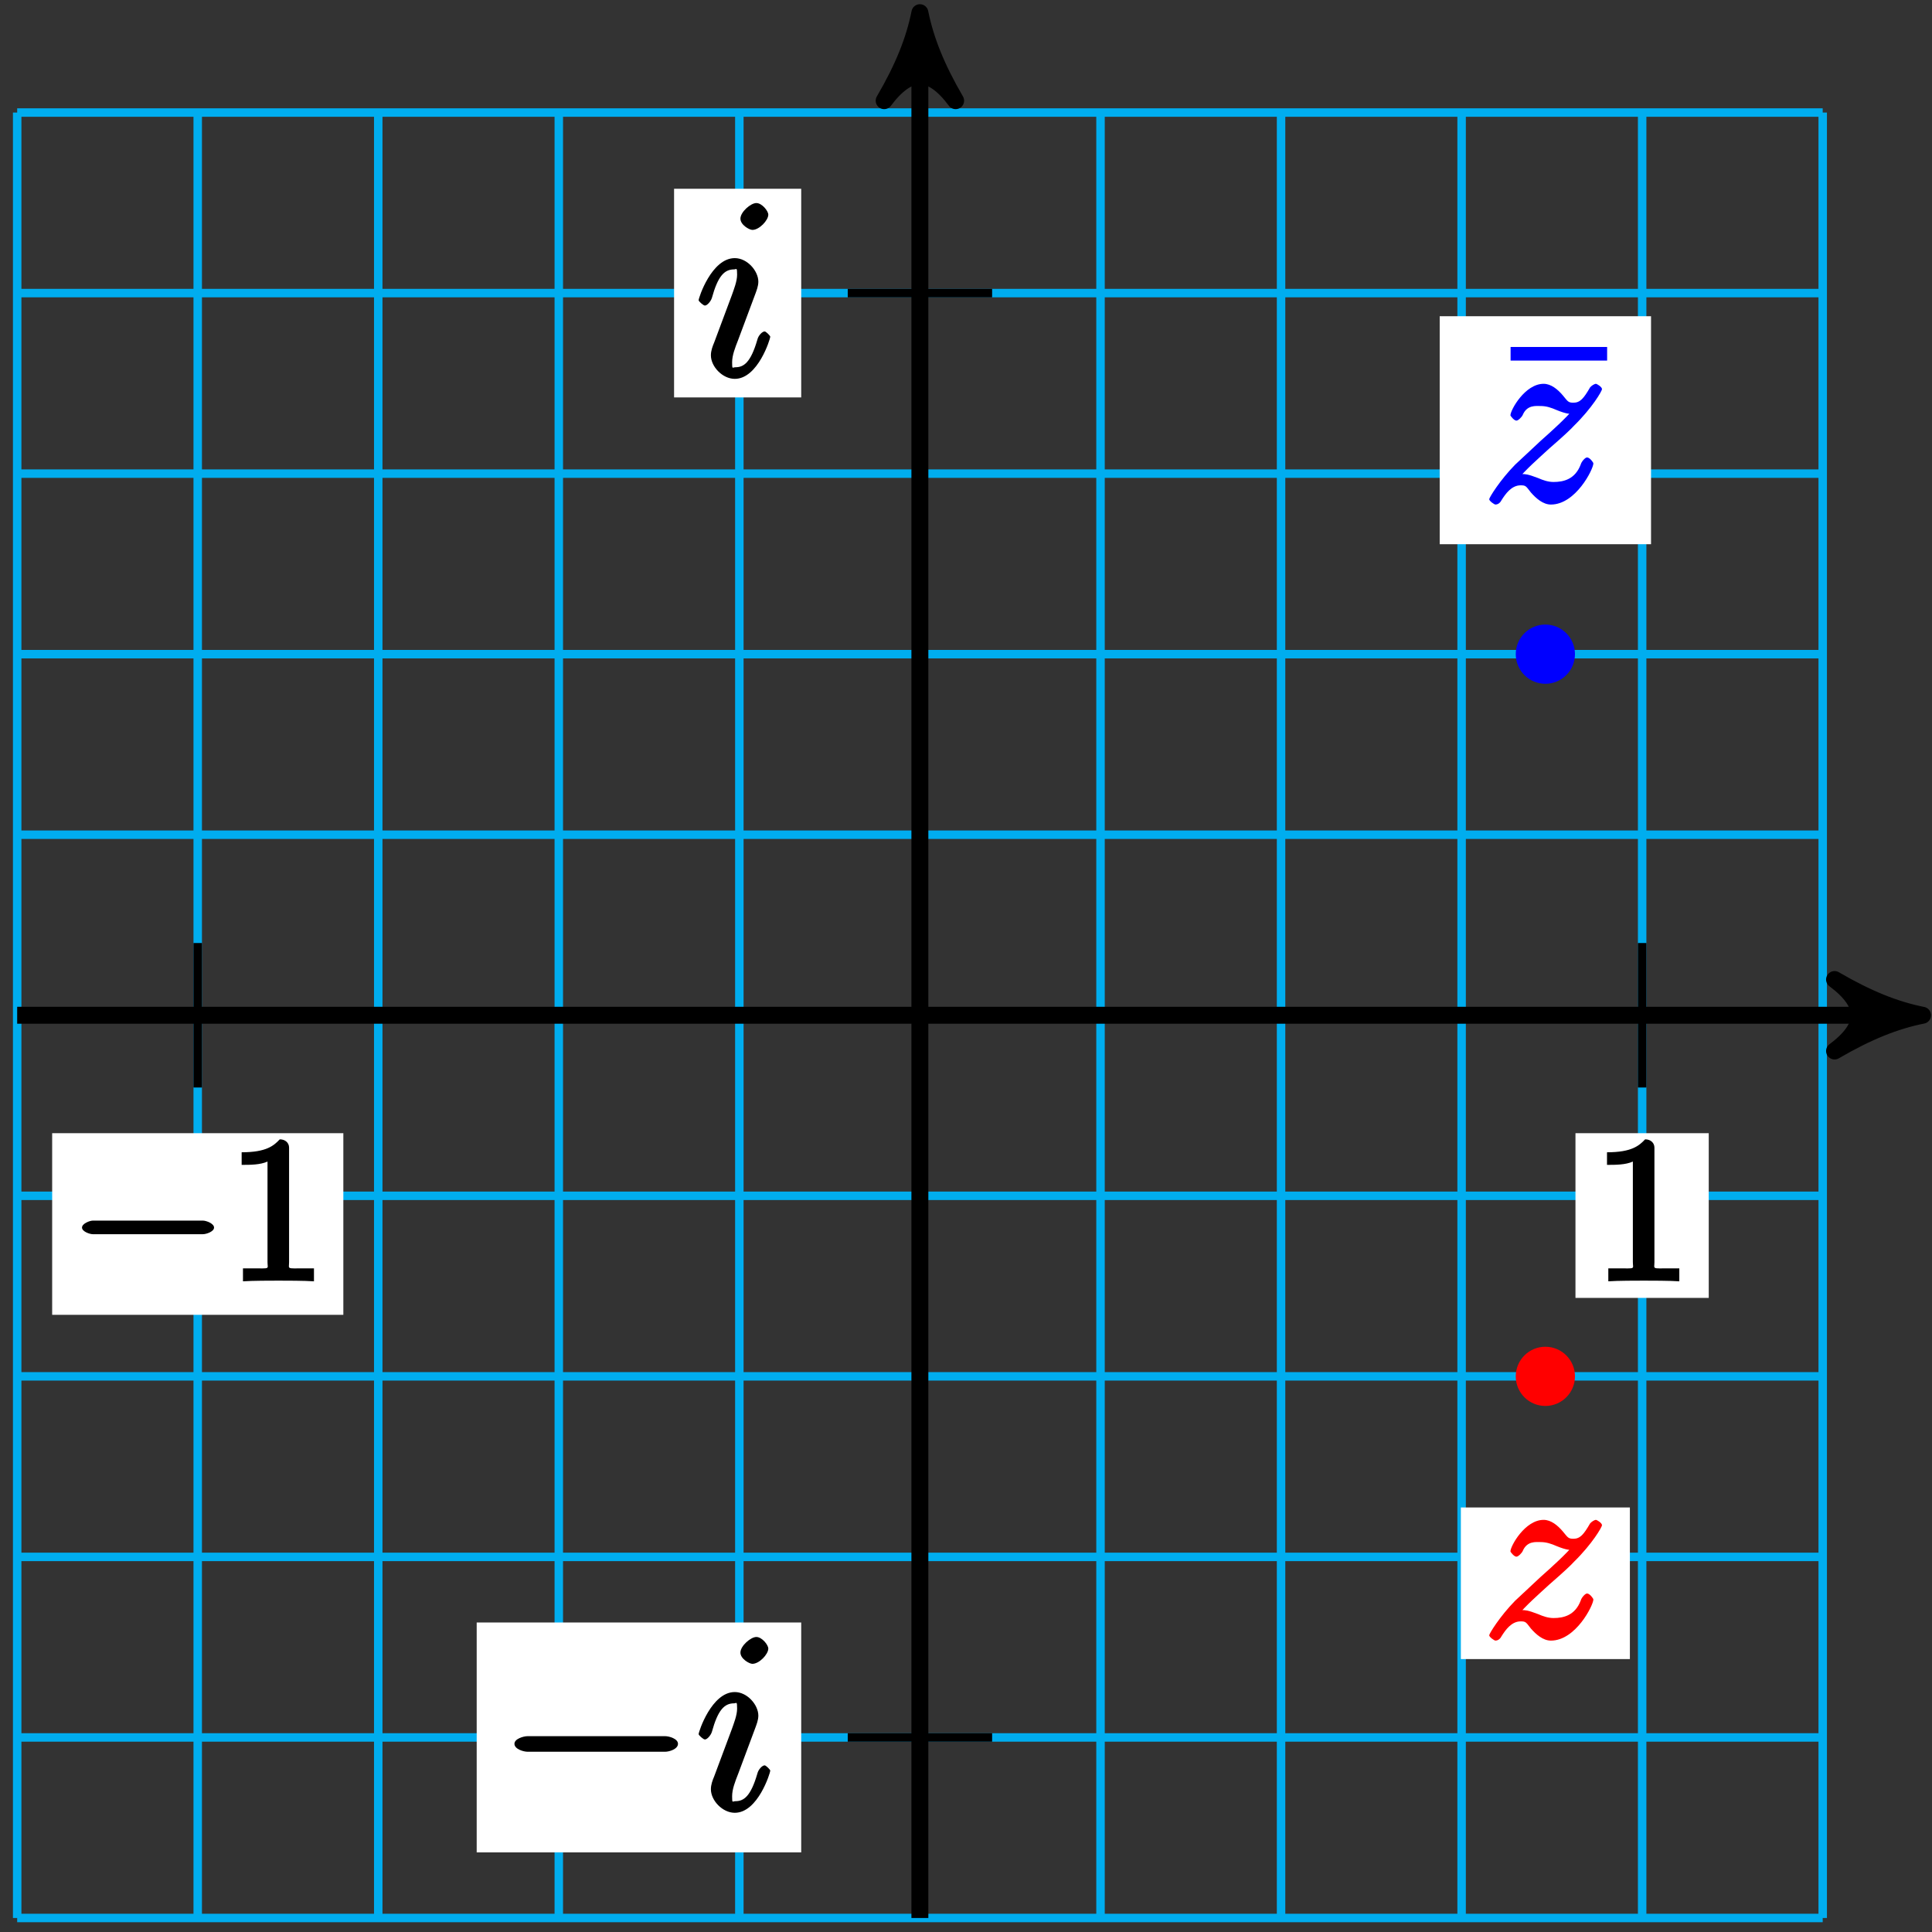 <?xml version="1.0" encoding="UTF-8"?>
<svg xmlns="http://www.w3.org/2000/svg" xmlns:xlink="http://www.w3.org/1999/xlink" width="91pt" height="91pt" viewBox="0 0 91 91" version="1.1">
<rect x="0" y="0" width="91" height="91" fill="#333333" stroke="none"/>
<defs>
<g>
<symbol overflow="visible" id="glyph0-0">
<path style="stroke:none;" d=""/>
</symbol>
<symbol overflow="visible" id="glyph0-1">
<path style="stroke:none;" d="M 3.531 -1.859 C 3.531 -1.906 3.328 -2.109 3.266 -2.109 C 3.156 -2.109 2.969 -1.922 2.922 -1.719 C 2.609 -0.641 2.281 -0.422 1.891 -0.422 C 1.75 -0.422 1.734 -0.297 1.734 -0.656 C 1.734 -0.984 1.875 -1.344 2.016 -1.703 L 2.844 -3.922 C 2.875 -4.016 2.969 -4.234 2.969 -4.453 C 2.969 -4.953 2.453 -5.562 1.859 -5.562 C 0.766 -5.562 0.156 -3.688 0.156 -3.578 C 0.156 -3.531 0.375 -3.328 0.453 -3.328 C 0.562 -3.328 0.734 -3.531 0.781 -3.688 C 1.062 -4.703 1.359 -5.031 1.828 -5.031 C 1.938 -5.031 1.969 -5.156 1.969 -4.781 C 1.969 -4.469 1.812 -4.078 1.719 -3.812 L 0.891 -1.594 C 0.812 -1.406 0.734 -1.203 0.734 -0.984 C 0.734 -0.453 1.281 0.125 1.859 0.125 C 2.953 0.125 3.531 -1.766 3.531 -1.859 Z M 3.438 -7.609 C 3.438 -7.781 3.141 -8.156 2.875 -8.156 C 2.609 -8.156 2.125 -7.734 2.125 -7.422 C 2.125 -7.125 2.547 -6.891 2.688 -6.891 C 3.016 -6.891 3.438 -7.344 3.438 -7.609 Z M 3.438 -7.609 "/>
</symbol>
<symbol overflow="visible" id="glyph0-2">
<path style="stroke:none;" d="M 1.625 -1 C 2.141 -1.594 2.562 -1.953 3.156 -2.5 C 3.875 -3.125 4.188 -3.422 4.344 -3.594 C 5.188 -4.422 5.656 -5.219 5.656 -5.312 C 5.656 -5.422 5.406 -5.562 5.375 -5.562 C 5.297 -5.562 5.156 -5.469 5.094 -5.391 C 4.797 -4.875 4.625 -4.672 4.312 -4.672 C 4.062 -4.672 4.047 -4.734 3.812 -5.016 C 3.562 -5.312 3.25 -5.562 2.906 -5.562 C 2.031 -5.562 1.344 -4.328 1.344 -4.078 C 1.344 -4.047 1.516 -3.828 1.625 -3.828 C 1.719 -3.828 1.891 -4.016 1.922 -4.094 C 2.125 -4.578 2.547 -4.516 2.766 -4.516 C 3.031 -4.516 3.266 -4.438 3.516 -4.328 C 3.969 -4.141 4.156 -4.141 4.281 -4.141 C 4.359 -4.141 4.406 -4.141 4.469 -4.141 L 4.344 -4.406 C 3.953 -3.938 3.312 -3.359 2.766 -2.875 L 1.562 -1.75 C 0.844 -1.016 0.344 -0.203 0.344 -0.125 C 0.344 -0.047 0.578 0.125 0.641 0.125 C 0.719 0.125 0.844 0.078 0.922 -0.078 C 1.109 -0.375 1.391 -0.781 1.828 -0.781 C 2.078 -0.781 2.078 -0.734 2.312 -0.438 C 2.547 -0.172 2.875 0.125 3.25 0.125 C 4.422 0.125 5.25 -1.547 5.25 -1.812 C 5.25 -1.859 5.078 -2.094 4.953 -2.094 C 4.859 -2.094 4.688 -1.891 4.656 -1.766 C 4.391 -1.062 3.844 -0.938 3.375 -0.938 C 3.125 -0.938 2.891 -1.016 2.641 -1.125 C 2.156 -1.312 2.031 -1.312 1.875 -1.312 C 1.75 -1.312 1.625 -1.312 1.516 -1.266 Z M 1.625 -1 "/>
</symbol>
<symbol overflow="visible" id="glyph1-0">
<path style="stroke:none;" d=""/>
</symbol>
<symbol overflow="visible" id="glyph1-1">
<path style="stroke:none;" d="M 7.875 -2.75 C 8.078 -2.75 8.484 -2.875 8.484 -3.125 C 8.484 -3.359 8.078 -3.484 7.875 -3.484 L 1.406 -3.484 C 1.203 -3.484 0.781 -3.359 0.781 -3.125 C 0.781 -2.875 1.203 -2.75 1.406 -2.75 Z M 7.875 -2.75 "/>
</symbol>
<symbol overflow="visible" id="glyph2-0">
<path style="stroke:none;" d=""/>
</symbol>
<symbol overflow="visible" id="glyph2-1">
<path style="stroke:none;" d="M 2.922 -6.281 C 2.922 -6.5 2.75 -6.672 2.484 -6.672 C 2.203 -6.375 1.859 -6.062 0.688 -6.062 L 0.688 -5.469 C 1.094 -5.469 1.562 -5.469 1.906 -5.625 L 1.906 -0.891 C 1.906 -0.547 2.062 -0.594 1.219 -0.594 L 0.75 -0.594 L 0.75 0.016 C 1.188 -0.016 2.109 -0.016 2.422 -0.016 C 2.75 -0.016 3.656 -0.016 4.094 0.016 L 4.094 -0.594 L 3.625 -0.594 C 2.781 -0.594 2.922 -0.547 2.922 -0.891 Z M 2.922 -6.281 "/>
</symbol>
<symbol overflow="visible" id="glyph3-0">
<path style="stroke:none;" d=""/>
</symbol>
<symbol overflow="visible" id="glyph3-1">
<path style="stroke:none;" d="M 6.297 -2.203 C 6.469 -2.203 6.828 -2.328 6.828 -2.516 C 6.828 -2.703 6.469 -2.844 6.297 -2.844 L 1.125 -2.844 C 0.969 -2.844 0.609 -2.703 0.609 -2.516 C 0.609 -2.328 0.969 -2.203 1.125 -2.203 Z M 6.297 -2.203 "/>
</symbol>
<symbol overflow="visible" id="glyph4-0">
<path style="stroke:none;" d=""/>
</symbol>
<symbol overflow="visible" id="glyph4-1">
<path style="stroke:none;" d="M 5.188 -6.797 L 5.188 -7.297 L 0.641 -7.297 L 0.641 -6.656 L 5.188 -6.656 Z M 5.188 -6.797 "/>
</symbol>
</g>
</defs>
<g id="surface1">
<path style="fill:none;stroke-width:0.399;stroke-linecap:butt;stroke-linejoin:miter;stroke:rgb(0%,67.839%,93.729%);stroke-opacity:1;stroke-miterlimit:10;" d="M -42.521 -42.52 L 42.522 -42.52 M -42.521 -34.016 L 42.522 -34.016 M -42.521 -25.512 L 42.522 -25.512 M -42.521 -17.008 L 42.522 -17.008 M -42.521 -8.504 L 42.522 -8.504 M -42.521 -0 L 42.522 -0 M -42.521 8.504 L 42.522 8.504 M -42.521 17.008 L 42.522 17.008 M -42.521 25.511 L 42.522 25.511 M -42.521 34.015 L 42.522 34.015 M -42.521 42.519 L 42.522 42.519 M -42.521 -42.52 L -42.521 42.519 M -34.017 -42.52 L -34.017 42.519 M -25.514 -42.52 L -25.514 42.519 M -17.01 -42.52 L -17.01 42.519 M -8.506 -42.52 L -8.506 42.519 M -0.002 -42.52 L -0.002 42.519 M 8.506 -42.52 L 8.506 42.519 M 17.01 -42.52 L 17.01 42.519 M 25.514 -42.52 L 25.514 42.519 M 34.018 -42.52 L 34.018 42.519 M 42.522 -42.52 L 42.522 42.519 " transform="matrix(1,0,0,-1,43.33,47.82)"/>
<path style="fill:none;stroke-width:0.797;stroke-linecap:butt;stroke-linejoin:miter;stroke:rgb(0%,0%,0%);stroke-opacity:1;stroke-miterlimit:10;" d="M -42.521 -0 L 46.19 -0 " transform="matrix(1,0,0,-1,43.33,47.82)"/>
<path style="fill-rule:nonzero;fill:rgb(0%,0%,0%);fill-opacity:1;stroke-width:0.797;stroke-linecap:butt;stroke-linejoin:round;stroke:rgb(0%,0%,0%);stroke-opacity:1;stroke-miterlimit:10;" d="M 1.037 -0 C -0.26 0.258 -1.553 0.777 -3.108 1.683 C -1.553 0.519 -1.553 -0.52 -3.108 -1.684 C -1.553 -0.778 -0.26 -0.258 1.037 -0 Z M 1.037 -0 " transform="matrix(1,0,0,-1,89.518,47.82)"/>
<path style="fill:none;stroke-width:0.797;stroke-linecap:butt;stroke-linejoin:miter;stroke:rgb(0%,0%,0%);stroke-opacity:1;stroke-miterlimit:10;" d="M -0.002 -42.52 L -0.002 46.187 " transform="matrix(1,0,0,-1,43.33,47.82)"/>
<path style="fill-rule:nonzero;fill:rgb(0%,0%,0%);fill-opacity:1;stroke-width:0.797;stroke-linecap:butt;stroke-linejoin:round;stroke:rgb(0%,0%,0%);stroke-opacity:1;stroke-miterlimit:10;" d="M 1.035 0.002 C -0.258 0.26 -1.555 0.775 -3.11 1.685 C -1.555 0.517 -1.555 -0.518 -3.11 -1.682 C -1.555 -0.775 -0.258 -0.26 1.035 0.002 Z M 1.035 0.002 " transform="matrix(0,-1,-1,0,43.33,1.632)"/>
<path style="fill:none;stroke-width:0.399;stroke-linecap:butt;stroke-linejoin:miter;stroke:rgb(0%,0%,0%);stroke-opacity:1;stroke-miterlimit:10;" d="M 3.4 34.015 L -3.4 34.015 " transform="matrix(1,0,0,-1,43.33,47.82)"/>
<path style=" stroke:none;fill-rule:nonzero;fill:rgb(100%,100%,100%);fill-opacity:1;" d="M 31.75 18.719 L 37.738 18.719 L 37.738 8.891 L 31.75 8.891 Z M 31.75 18.719 "/>
<g style="fill:rgb(0%,0%,0%);fill-opacity:1;">
  <use xlink:href="#glyph0-1" x="32.75" y="17.72"/>
</g>
<path style="fill:none;stroke-width:0.399;stroke-linecap:butt;stroke-linejoin:miter;stroke:rgb(0%,0%,0%);stroke-opacity:1;stroke-miterlimit:10;" d="M 3.4 -34.016 L -3.4 -34.016 " transform="matrix(1,0,0,-1,43.33,47.82)"/>
<path style=" stroke:none;fill-rule:nonzero;fill:rgb(100%,100%,100%);fill-opacity:1;" d="M 22.453 87.25 L 37.738 87.25 L 37.738 76.422 L 22.453 76.422 Z M 22.453 87.25 "/>
<g style="fill:rgb(0%,0%,0%);fill-opacity:1;">
  <use xlink:href="#glyph1-1" x="23.45" y="85.26"/>
</g>
<g style="fill:rgb(0%,0%,0%);fill-opacity:1;">
  <use xlink:href="#glyph0-1" x="32.75" y="85.26"/>
</g>
<path style="fill:none;stroke-width:0.399;stroke-linecap:butt;stroke-linejoin:miter;stroke:rgb(0%,0%,0%);stroke-opacity:1;stroke-miterlimit:10;" d="M 34.018 3.402 L 34.018 -3.403 " transform="matrix(1,0,0,-1,43.33,47.82)"/>
<path style=" stroke:none;fill-rule:nonzero;fill:rgb(100%,100%,100%);fill-opacity:1;" d="M 80.484 53.375 L 74.207 53.375 L 74.207 61.133 L 80.484 61.133 Z M 80.484 53.375 "/>
<g style="fill:rgb(0%,0%,0%);fill-opacity:1;">
  <use xlink:href="#glyph2-1" x="75.004" y="60.336"/>
</g>
<path style="fill:none;stroke-width:0.399;stroke-linecap:butt;stroke-linejoin:miter;stroke:rgb(0%,0%,0%);stroke-opacity:1;stroke-miterlimit:10;" d="M -34.017 3.402 L -34.017 -3.403 " transform="matrix(1,0,0,-1,43.33,47.82)"/>
<path style=" stroke:none;fill-rule:nonzero;fill:rgb(100%,100%,100%);fill-opacity:1;" d="M 16.172 53.375 L 2.457 53.375 L 2.457 61.93 L 16.172 61.93 Z M 16.172 53.375 "/>
<g style="fill:rgb(0%,0%,0%);fill-opacity:1;">
  <use xlink:href="#glyph3-1" x="3.254" y="60.336"/>
</g>
<g style="fill:rgb(0%,0%,0%);fill-opacity:1;">
  <use xlink:href="#glyph2-1" x="10.694" y="60.336"/>
</g>
<path style="fill-rule:nonzero;fill:rgb(100%,0%,0%);fill-opacity:1;stroke-width:0.399;stroke-linecap:butt;stroke-linejoin:miter;stroke:rgb(100%,0%,0%);stroke-opacity:1;stroke-miterlimit:10;" d="M 30.654 -17.008 C 30.654 -16.348 30.119 -15.813 29.459 -15.813 C 28.799 -15.813 28.264 -16.348 28.264 -17.008 C 28.264 -17.668 28.799 -18.203 29.459 -18.203 C 30.119 -18.203 30.654 -17.668 30.654 -17.008 Z M 30.654 -17.008 " transform="matrix(1,0,0,-1,43.33,47.82)"/>
<path style=" stroke:none;fill-rule:nonzero;fill:rgb(100%,100%,100%);fill-opacity:1;" d="M 68.809 78.145 L 76.77 78.145 L 76.77 71.004 L 68.809 71.004 Z M 68.809 78.145 "/>
<g style="fill:rgb(100%,0%,0%);fill-opacity:1;">
  <use xlink:href="#glyph0-2" x="69.8" y="77.15"/>
</g>
<path style="fill-rule:nonzero;fill:rgb(0%,0%,100%);fill-opacity:1;stroke-width:0.399;stroke-linecap:butt;stroke-linejoin:miter;stroke:rgb(0%,0%,100%);stroke-opacity:1;stroke-miterlimit:10;" d="M 30.654 17.008 C 30.654 17.668 30.119 18.203 29.459 18.203 C 28.799 18.203 28.264 17.668 28.264 17.008 C 28.264 16.347 28.799 15.812 29.459 15.812 C 30.119 15.812 30.654 16.347 30.654 17.008 Z M 30.654 17.008 " transform="matrix(1,0,0,-1,43.33,47.82)"/>
<path style=" stroke:none;fill-rule:nonzero;fill:rgb(100%,100%,100%);fill-opacity:1;" d="M 67.812 25.633 L 77.766 25.633 L 77.766 14.895 L 67.812 14.895 Z M 67.812 25.633 "/>
<g style="fill:rgb(0%,0%,100%);fill-opacity:1;">
  <use xlink:href="#glyph4-1" x="70.51" y="23.64"/>
</g>
<g style="fill:rgb(0%,0%,100%);fill-opacity:1;">
  <use xlink:href="#glyph0-2" x="69.8" y="23.64"/>
</g>
</g>
</svg>

